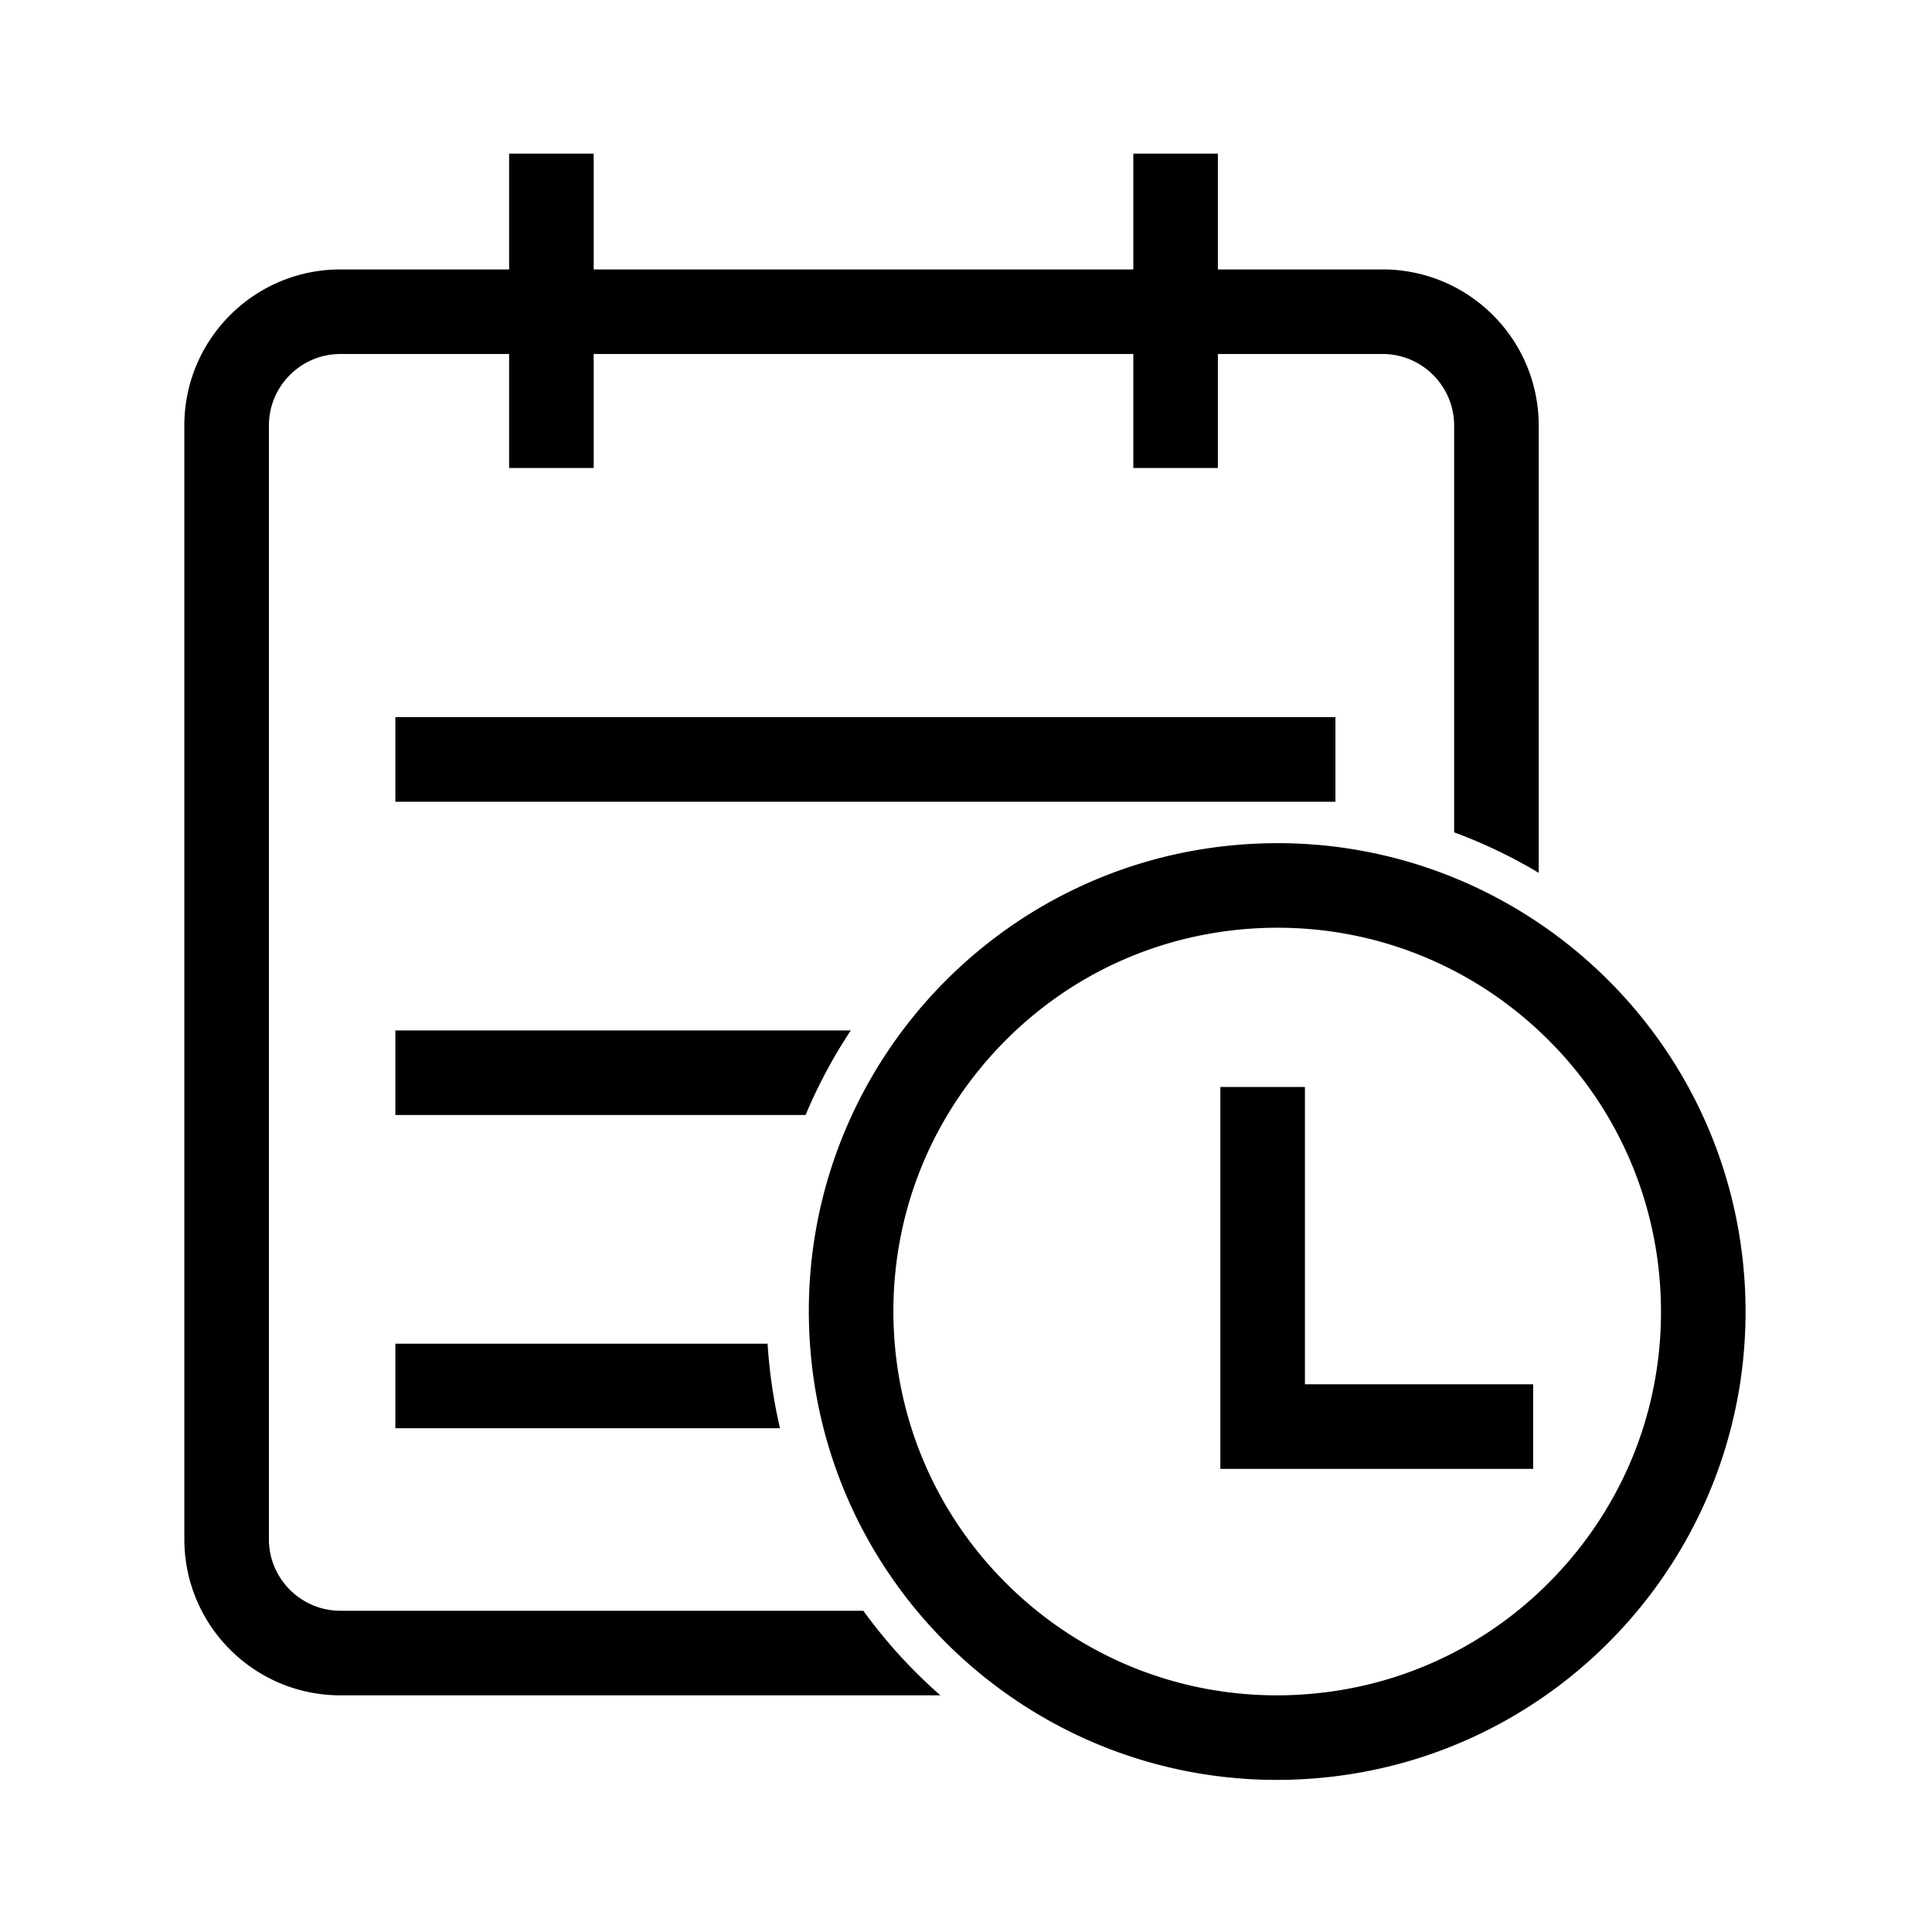 <?xml version="1.0" standalone="no"?><!DOCTYPE svg PUBLIC "-//W3C//DTD SVG 1.1//EN" "http://www.w3.org/Graphics/SVG/1.1/DTD/svg11.dtd"><svg t="1538633652420" class="icon" style="" viewBox="0 0 1024 1024" version="1.1" xmlns="http://www.w3.org/2000/svg" p-id="5549" xmlns:xlink="http://www.w3.org/1999/xlink" width="16" height="16"><defs><style type="text/css"></style></defs><path d="M269.845 81.431h44.821v166.626h-44.821zM677.141 491.719c52.335 0 102.092 19.938 140.106 56.139 38.126 36.311 60.462 85.284 62.892 137.9 2.506 54.277-16.274 106.28-52.882 146.432-36.607 40.152-86.66 63.643-140.936 66.15-3.181 0.147-6.401 0.221-9.576 0.221-52.342 0-102.102-19.937-140.114-56.136-38.126-36.309-60.462-85.284-62.892-137.903-2.506-54.277 16.274-106.28 52.882-146.432 36.607-40.152 86.66-63.643 140.936-66.149a208.123 208.123 0 0 1 9.576-0.221h0.009m-0.01-44.822c-3.859 0-7.747 0.089-11.643 0.269-136.952 6.324-242.847 122.47-236.525 259.422 6.144 133.056 115.942 236.794 247.78 236.794 3.859 0 7.748-0.089 11.643-0.269 136.952-6.322 242.847-122.47 236.525-259.422-6.144-133.057-115.942-236.799-247.78-236.794z" p-id="5550"></path><path d="M490.265 891.111a272.361 272.361 0 0 1-32.682-37.37H180.453c-20.912 0-37.927-17.014-37.927-37.926v-590.264c0-20.912 17.014-37.927 37.927-37.927H732.799c20.912 0 37.926 17.014 37.926 37.927V441.156a268.605 268.605 0 0 1 44.821 21.463V225.551c0-45.7-37.048-82.747-82.747-82.747H180.453c-45.7 0-82.747 37.048-82.747 82.747v590.264c0 45.7 37.048 82.747 82.747 82.747h317.98a273.587 273.587 0 0 1-8.169-7.451z" p-id="5551"></path><path d="M770.725 489.616a225.244 225.244 0 0 1 44.821 27.232v-0.214a225.183 225.183 0 0 0-44.821-27.114v0.096zM812.591 778.53H646.821V576.106h44.821v157.605h120.949zM209.551 380.121h498.256v44.821H209.551zM600.682 81.431h44.821v166.626h-44.821zM406.843 712.174H209.551v44.821h203.865a272.351 272.351 0 0 1-6.573-44.821zM450.941 546.148H209.551v44.821h217.435a268.707 268.707 0 0 1 23.955-44.821z" p-id="5552"></path></svg>